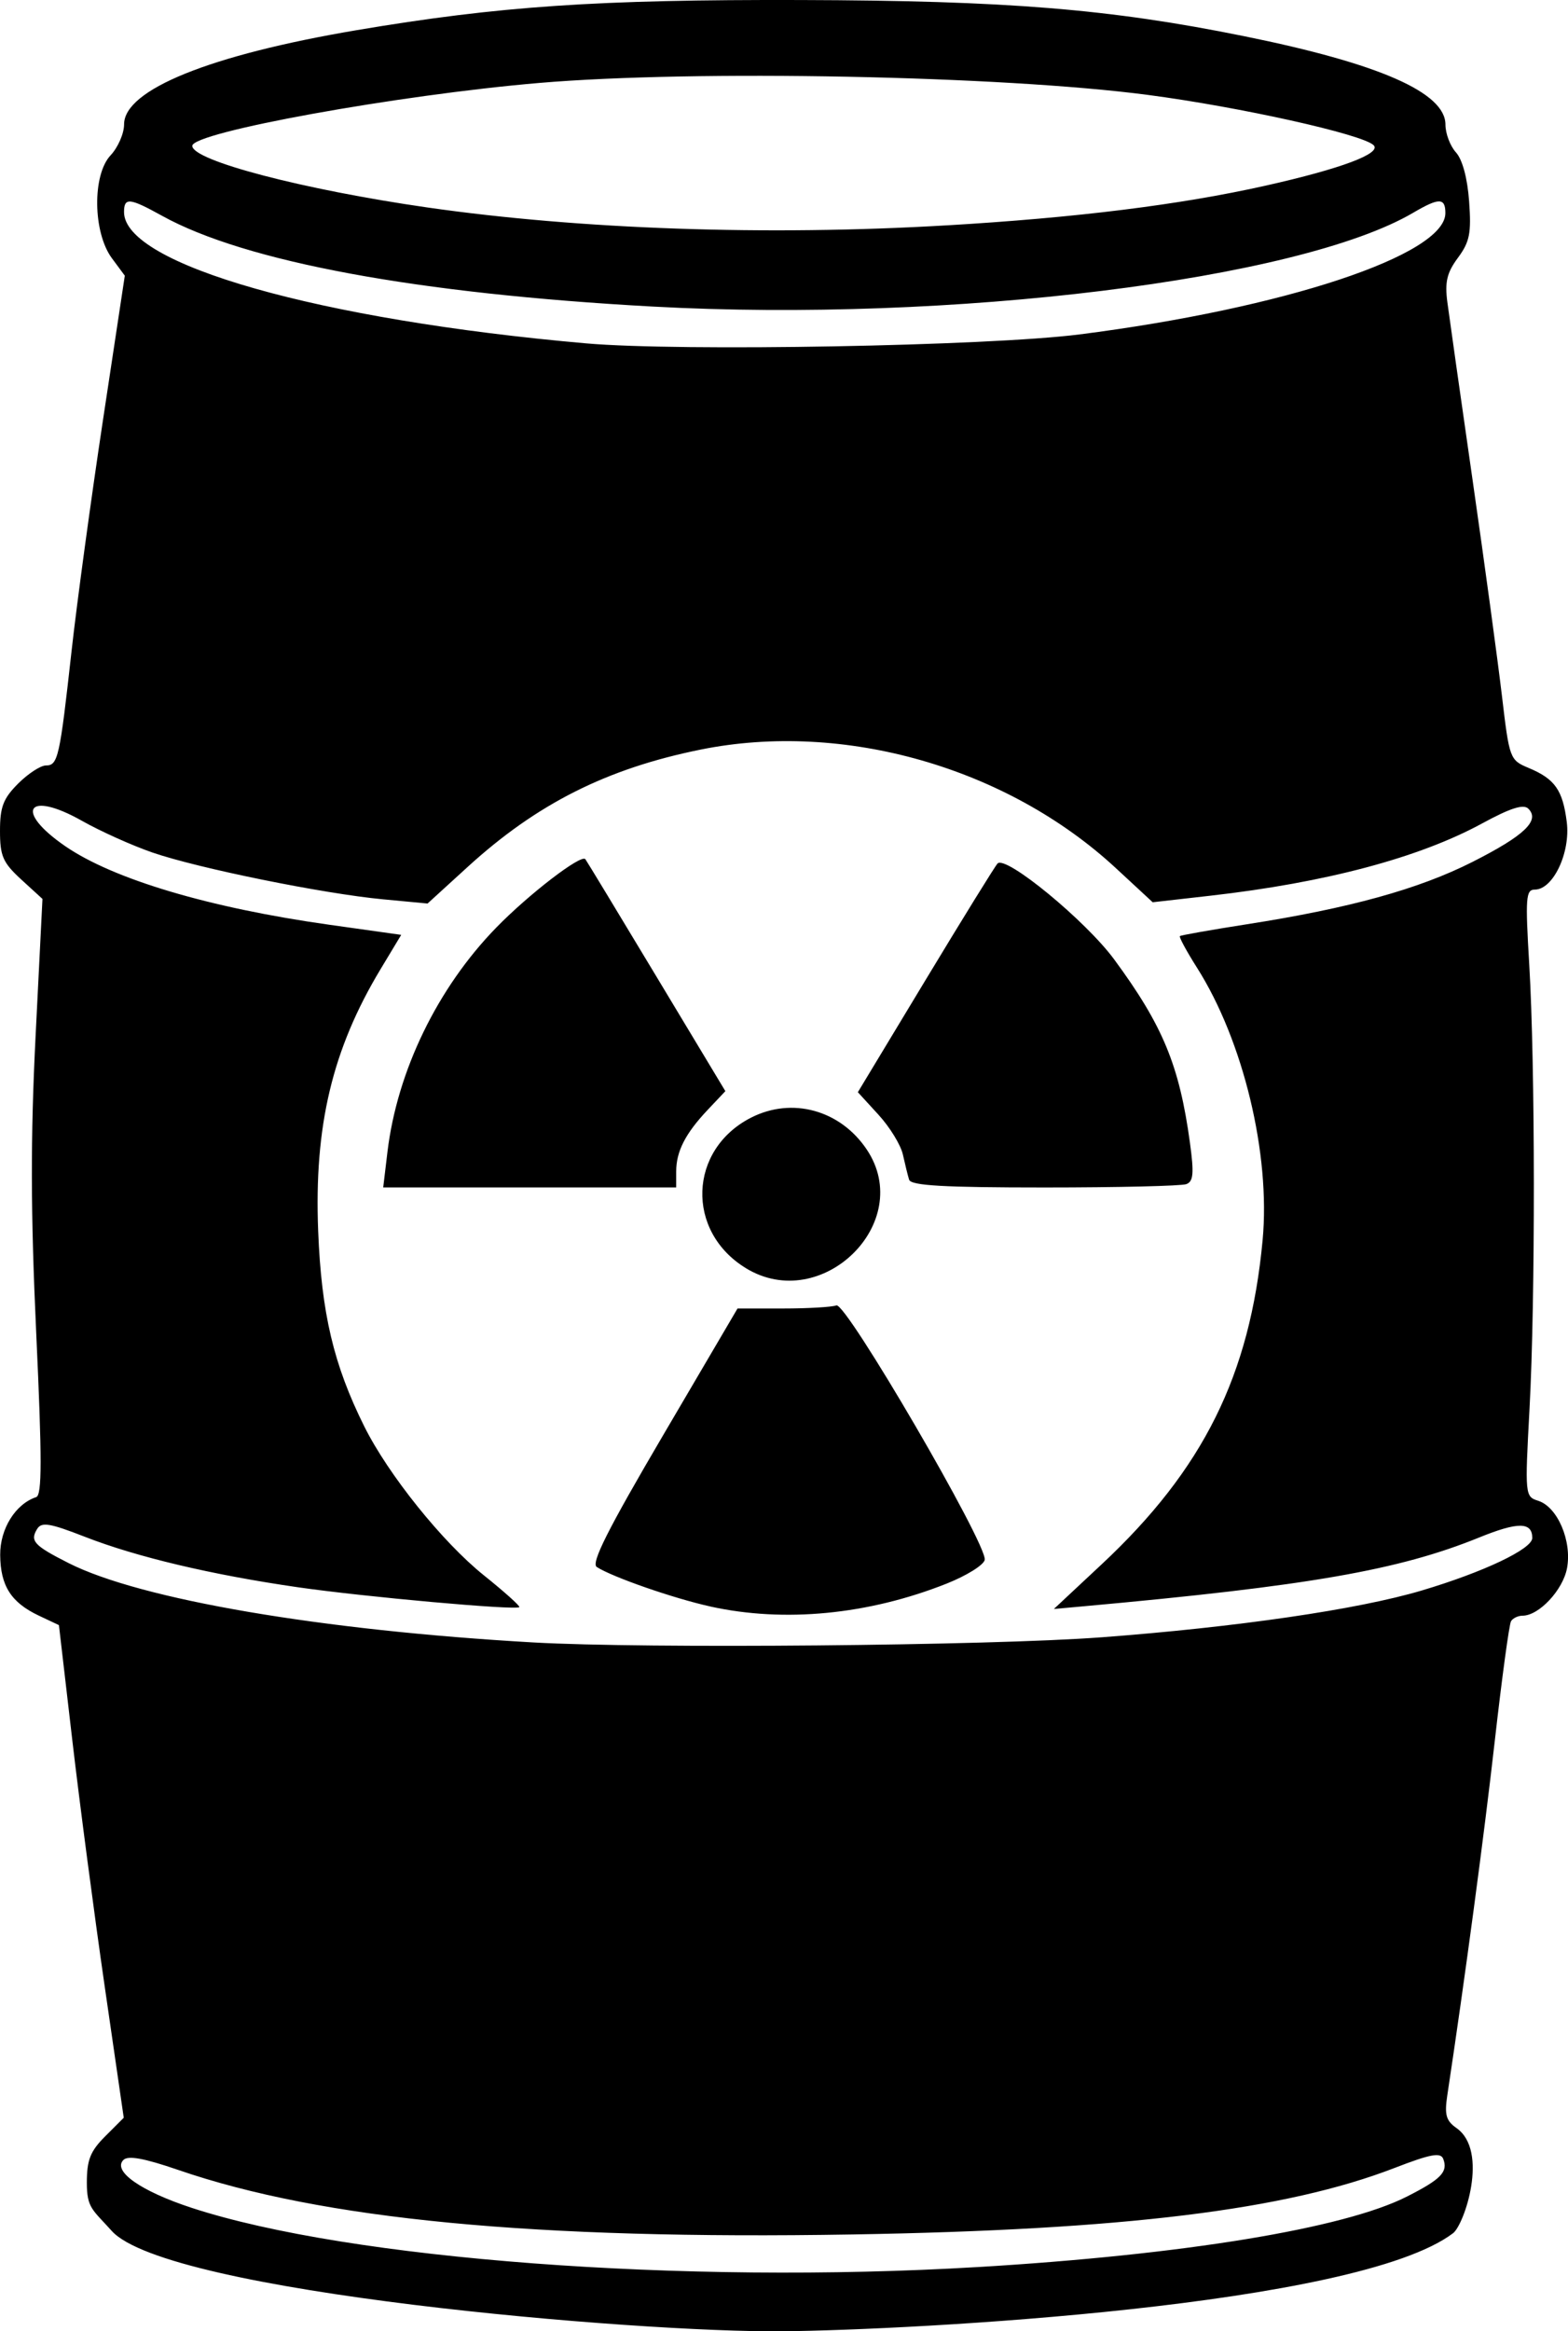 <?xml version="1.0" encoding="UTF-8" standalone="no"?>
<svg
   width="66.876mm"
   height="99.39mm"
   viewBox="0 0 66.876 99.39"
   version="1.1"
   xml:space="preserve"
   xmlns="http://www.w3.org/2000/svg"
   xmlns:svg="http://www.w3.org/2000/svg"><path
     style="fill:#000000"
     d="m 4.762,95.107 c -0.818,-0.91 -1.058,-0.969 -1.058,-2.049 0,-0.977 0.146,-1.344 0.787,-1.985 L 5.278,90.286 4.464,84.677 C 4.017,81.592 3.395,76.867 3.082,74.176 l -0.569,-4.892 -0.85,-0.401 c -1.191,-0.562 -1.645,-1.274 -1.655,-2.592 -0.008,-1.113 0.65,-2.17 1.534,-2.464 0.252,-0.084 0.253,-1.592 0.003,-6.984 -0.239,-5.171 -0.246,-8.321 -0.026,-12.698 l 0.292,-5.821 -0.906,-0.829 C 0.121,36.774 0,36.498 0,35.422 c 0,-1.019 0.138,-1.38 0.773,-2.015 0.425,-0.425 0.959,-0.773 1.186,-0.773 0.515,0 0.589,-0.333 1.095,-4.895 0.226,-2.037 0.829,-6.468 1.34,-9.845 l 0.929,-6.141 -0.552,-0.746 C 3.962,9.912 3.931,7.458 4.716,6.622 c 0.317,-0.337 0.576,-0.931 0.576,-1.32 0,-1.477 3.661,-2.958 9.922,-4.016 6.06,-1.023 10.261,-1.309 18.918,-1.285 8.819,0.024 13.196,0.38 18.926,1.541 5.775,1.169 8.591,2.405 8.591,3.771 0,0.379 0.201,0.911 0.447,1.183 0.278,0.307 0.491,1.1 0.563,2.093 0.098,1.353 0.024,1.723 -0.478,2.402 -0.47,0.635 -0.564,1.031 -0.45,1.896 0.079,0.601 0.562,4.01 1.075,7.576 0.512,3.565 1.076,7.709 1.253,9.209 0.316,2.68 0.336,2.732 1.139,3.068 1.119,0.468 1.453,0.941 1.625,2.302 0.165,1.305 -0.581,2.884 -1.362,2.884 -0.384,0 -0.409,0.343 -0.238,3.196 0.256,4.269 0.263,14.297 0.012,18.936 -0.2,3.69 -0.194,3.746 0.37,3.925 0.825,0.262 1.446,1.715 1.229,2.874 -0.175,0.933 -1.198,2.025 -1.897,2.025 -0.19,0 -0.41,0.105 -0.49,0.233 -0.079,0.128 -0.39,2.418 -0.692,5.088 -0.455,4.03 -1.277,10.168 -2.028,15.133 -0.124,0.822 -0.052,1.078 0.393,1.39 1.397,0.979 0.327,4.124 -0.146,4.482 -4.122,3.12 -22.978,4.125 -28.606,4.181 -6.187,0.061 -26.234,-1.644 -28.606,-4.281 z m 36.909,1.547 c 8.804,-0.524 15.652,-1.647 18.334,-3.007 1.46,-0.74 1.762,-1.053 1.55,-1.606 -0.11,-0.288 -0.537,-0.209 -2.074,0.385 -4.643,1.794 -11.546,2.641 -23.132,2.836 -13.548,0.228 -22.604,-0.638 -28.748,-2.751 -1.452,-0.499 -2.138,-0.624 -2.337,-0.426 -0.477,0.477 0.742,1.332 2.913,2.043 6.711,2.197 20.963,3.271 33.495,2.525 z m 5.292,-26.849 c 5.822,-0.439 10.953,-1.188 13.669,-1.995 2.642,-0.786 4.72,-1.772 4.72,-2.24 0,-0.69 -0.607,-0.695 -2.264,-0.022 -3.43,1.394 -7.287,2.065 -16.868,2.933 l -1.272,0.115 2.035,-1.901 c 4.336,-4.049 6.329,-8.061 6.868,-13.821 0.343,-3.664 -0.823,-8.503 -2.798,-11.617 -0.445,-0.702 -0.773,-1.308 -0.73,-1.348 0.044,-0.039 1.33,-0.266 2.858,-0.505 4.373,-0.682 7.329,-1.498 9.619,-2.657 2.216,-1.122 2.891,-1.764 2.385,-2.27 -0.207,-0.207 -0.762,-0.03 -1.978,0.632 -2.691,1.463 -6.676,2.521 -11.585,3.078 l -2.459,0.279 -1.569,-1.453 c -4.639,-4.295 -11.606,-6.286 -17.7,-5.058 -4.014,0.809 -6.996,2.31 -9.955,5.011 l -1.703,1.554 -1.908,-0.18 c -2.55,-0.241 -7.881,-1.323 -9.829,-1.995 -0.864,-0.298 -2.216,-0.906 -3.004,-1.351 -2.333,-1.317 -2.915,-0.434 -0.713,1.081 2.052,1.412 6.15,2.631 11.264,3.35 l 3.066,0.431 -0.883,1.466 c -2.056,3.414 -2.835,6.682 -2.659,11.155 0.138,3.503 0.657,5.705 1.966,8.334 1.022,2.053 3.334,4.932 5.094,6.344 0.879,0.705 1.563,1.318 1.519,1.362 -0.143,0.143 -6.601,-0.437 -9.448,-0.848 -3.674,-0.531 -6.867,-1.287 -9.082,-2.151 -1.492,-0.582 -1.845,-0.64 -2.033,-0.337 -0.318,0.515 -0.14,0.709 1.337,1.457 3.062,1.552 10.786,2.87 19.832,3.385 4.768,0.271 19.467,0.139 24.209,-0.219 z m -16.669,-1.316 c -1.561,-0.344 -4.168,-1.25 -4.84,-1.682 -0.256,-0.164 0.459,-1.584 2.83,-5.621 l 3.172,-5.401 h 1.932 c 1.063,0 2.091,-0.059 2.285,-0.132 0.408,-0.153 6.443,10.197 6.326,10.848 -0.039,0.218 -0.771,0.674 -1.626,1.014 -3.341,1.326 -6.921,1.672 -10.08,0.975 z m 1.519,-14.423 c -2.573,-1.569 -2.453,-5.054 0.22,-6.417 1.751,-0.893 3.81,-0.325 4.937,1.362 2.076,3.108 -1.922,7.028 -5.157,5.056 z m -15.287,-4.962 c 0.416,-3.448 2.135,-6.989 4.64,-9.558 1.392,-1.428 3.62,-3.139 3.799,-2.917 0.047,0.058 1.409,2.307 3.028,4.998 l 2.944,4.892 -0.752,0.796 c -0.955,1.011 -1.345,1.774 -1.345,2.631 v 0.679 h -6.248 -6.248 z m 22.248,1.191 c -0.056,-0.182 -0.175,-0.664 -0.265,-1.071 -0.089,-0.407 -0.558,-1.172 -1.042,-1.7 l -0.879,-0.96 2.887,-4.782 c 1.588,-2.63 2.97,-4.866 3.072,-4.969 0.356,-0.358 3.756,2.438 4.972,4.088 2.078,2.821 2.781,4.521 3.232,7.813 0.179,1.306 0.149,1.654 -0.151,1.769 -0.205,0.079 -2.927,0.143 -6.048,0.143 -4.309,0 -5.7,-0.08 -5.777,-0.331 z m 7.262,-36.037 c 8.735,-1.111 15.61,-3.389 15.61,-5.173 0,-0.66 -0.269,-0.663 -1.374,-0.014 -4.862,2.856 -19.747,4.691 -32.428,3.999 -10.039,-0.548 -17.389,-1.908 -20.934,-3.871 -1.387,-0.768 -1.62,-0.791 -1.62,-0.158 0,2.232 8.333,4.599 19.711,5.598 4.005,0.352 17.145,0.114 21.034,-0.381 z m -5.689,-4.648 c 5.559,-0.327 9.994,-0.879 13.635,-1.696 3.219,-0.722 4.961,-1.375 4.602,-1.725 -0.476,-0.465 -5.705,-1.628 -9.638,-2.144 -6.242,-0.819 -19.29,-1.075 -25.945,-0.509 -6.044,0.514 -14.8,2.102 -14.8,2.683 0,0.627 4.73,1.865 10.026,2.626 6.525,0.937 14.509,1.213 22.121,0.764 z" /></svg>
